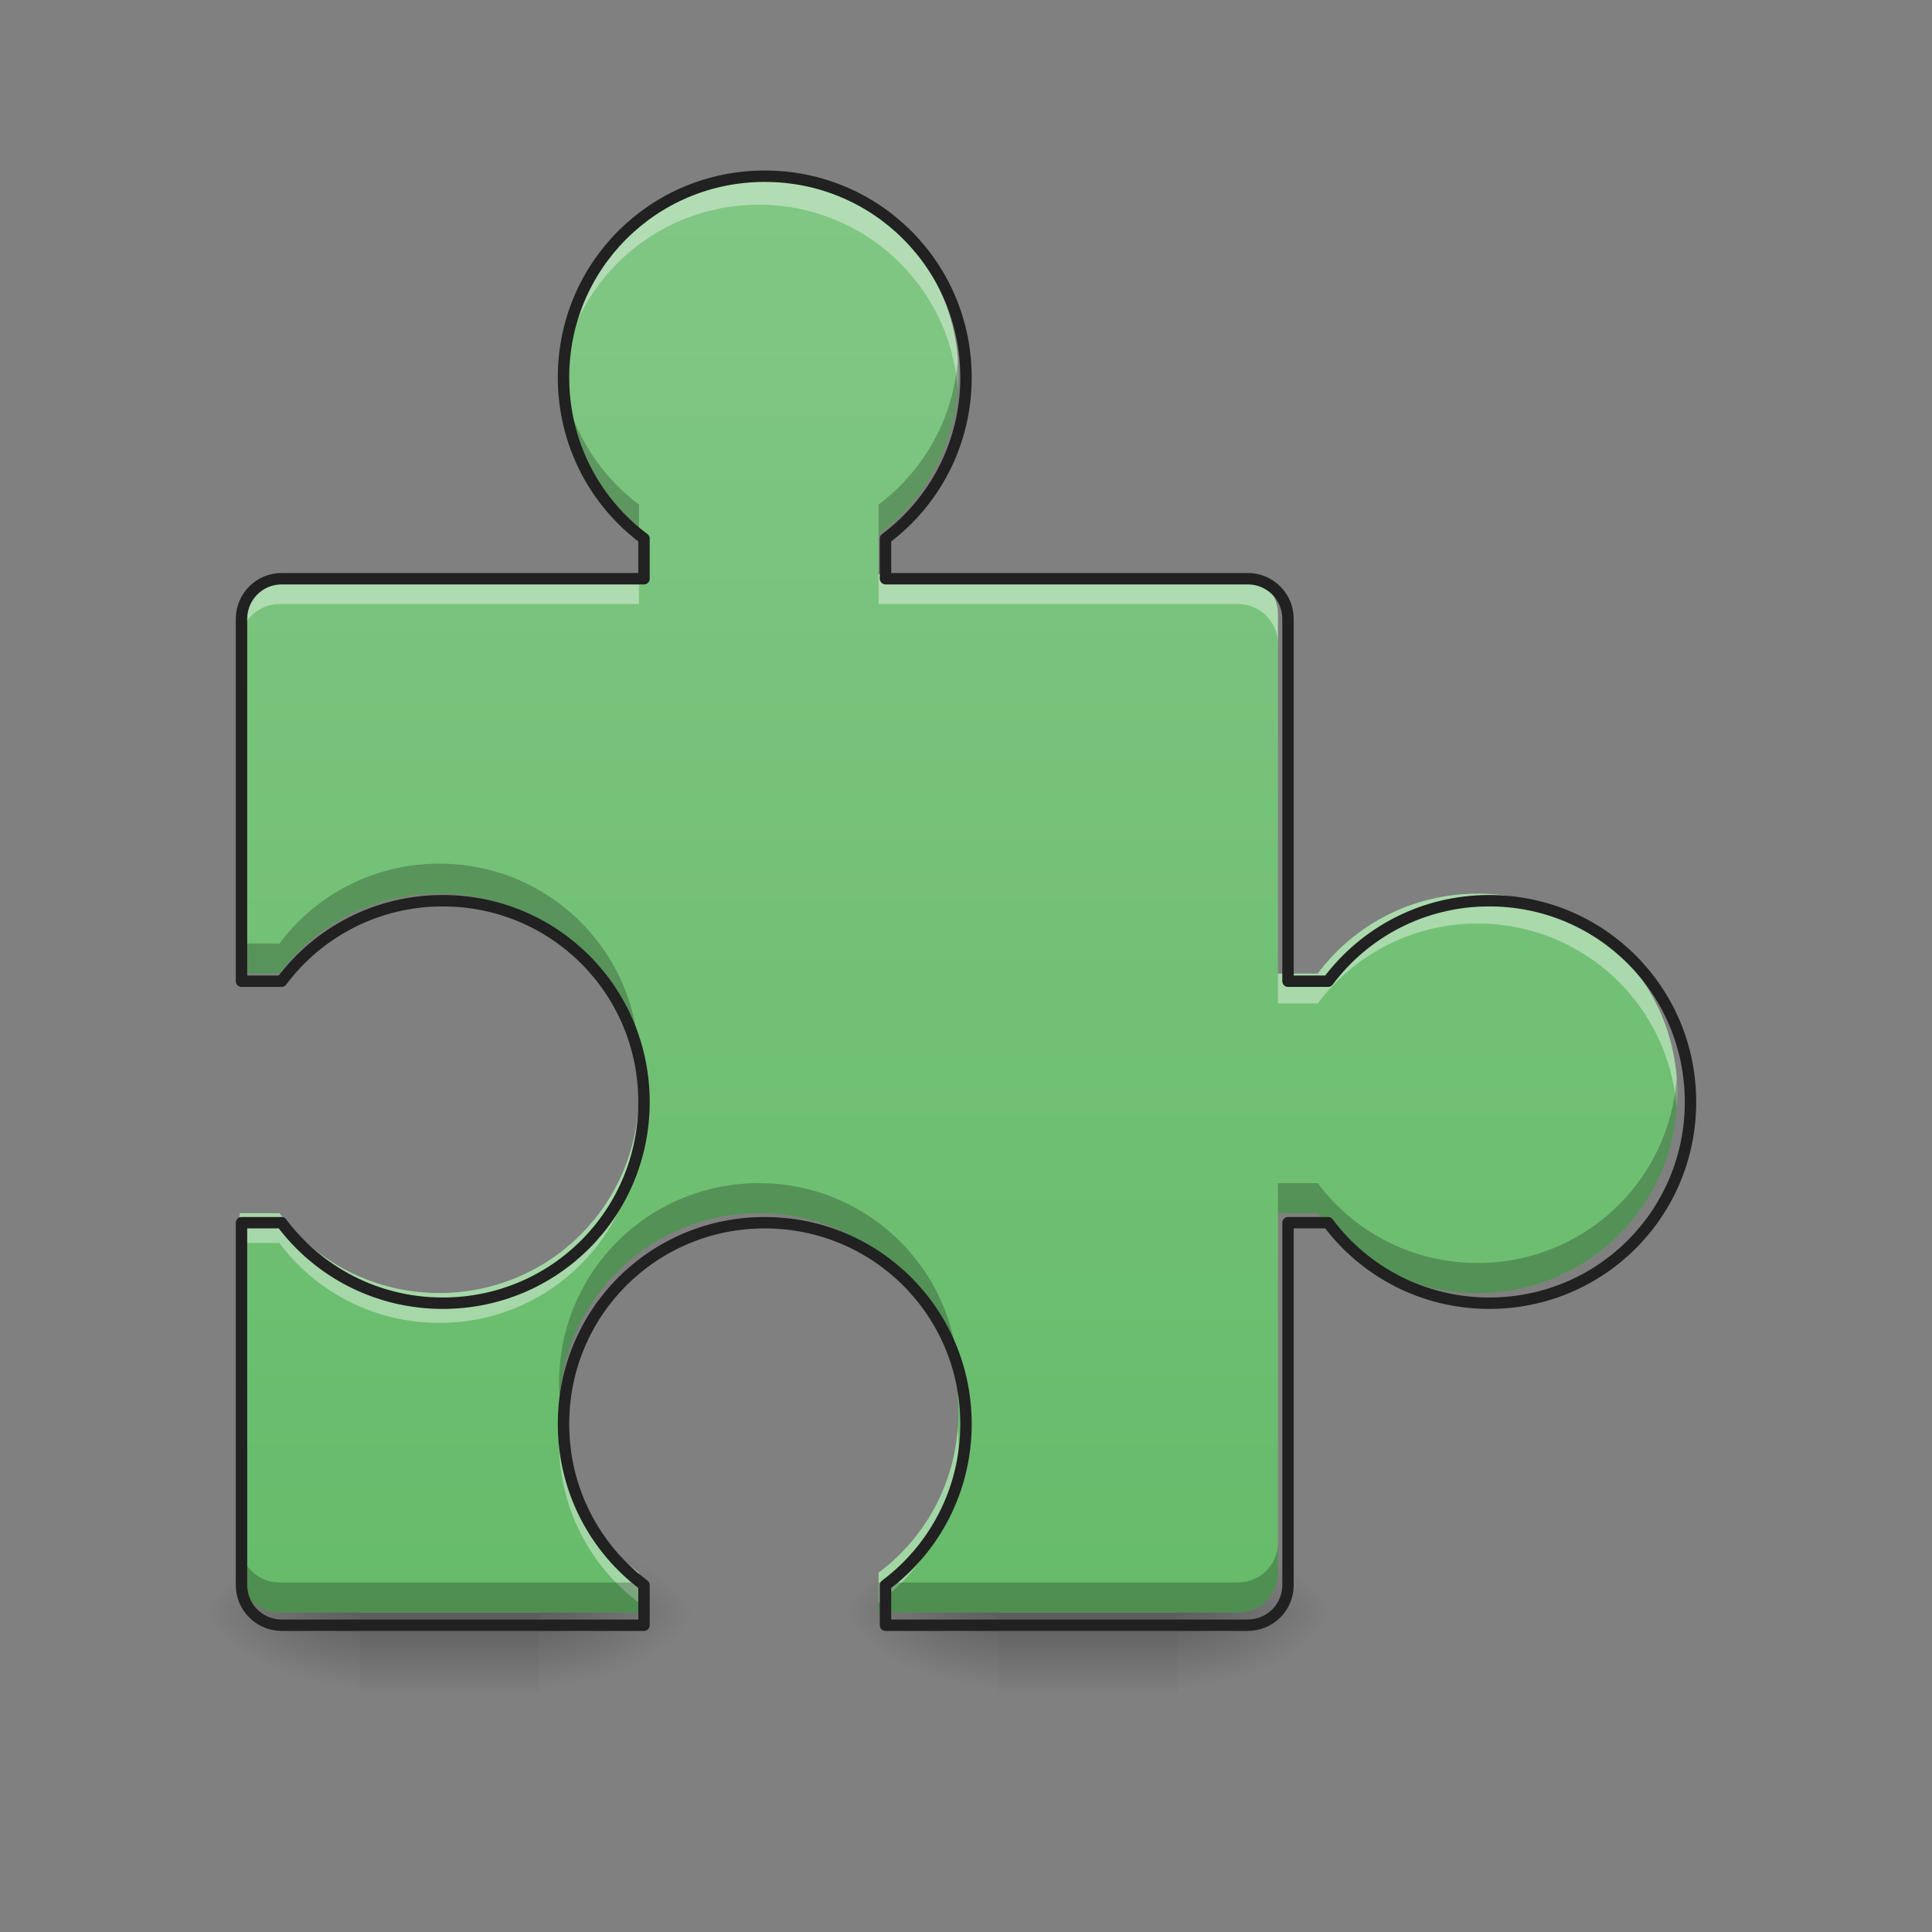 <?xml version="1.0" encoding="UTF-8"?>
<svg xmlns="http://www.w3.org/2000/svg" xmlns:xlink="http://www.w3.org/1999/xlink" width="48px" height="48px" viewBox="0 0 48 48" version="1.1">
<rect x="0" y="0" width="48" height="48" fill="#808080" stroke="none"/>
<defs>
<linearGradient id="linear0" gradientUnits="userSpaceOnUse" x1="254" y1="233.5" x2="254" y2="254.667" gradientTransform="matrix(0.021,0,0,0.094,5.804,18.172)">
<stop offset="0" style="stop-color:rgb(0%,0%,0%);stop-opacity:0.275;"/>
<stop offset="1" style="stop-color:rgb(0%,0%,0%);stop-opacity:0;"/>
</linearGradient>
<radialGradient id="radial0" gradientUnits="userSpaceOnUse" cx="450.909" cy="189.579" fx="450.909" fy="189.579" r="21.167" gradientTransform="matrix(0,-0.117,-0.211,-0,52.888,93.4)">
<stop offset="0" style="stop-color:rgb(0%,0%,0%);stop-opacity:0.314;"/>
<stop offset="0.222" style="stop-color:rgb(0%,0%,0%);stop-opacity:0.275;"/>
<stop offset="1" style="stop-color:rgb(0%,0%,0%);stop-opacity:0;"/>
</radialGradient>
<radialGradient id="radial1" gradientUnits="userSpaceOnUse" cx="450.909" cy="189.579" fx="450.909" fy="189.579" r="21.167" gradientTransform="matrix(-0,0.117,0.211,0,-30.564,-13.275)">
<stop offset="0" style="stop-color:rgb(0%,0%,0%);stop-opacity:0.314;"/>
<stop offset="0.222" style="stop-color:rgb(0%,0%,0%);stop-opacity:0.275;"/>
<stop offset="1" style="stop-color:rgb(0%,0%,0%);stop-opacity:0;"/>
</radialGradient>
<radialGradient id="radial2" gradientUnits="userSpaceOnUse" cx="450.909" cy="189.579" fx="450.909" fy="189.579" r="21.167" gradientTransform="matrix(-0,-0.117,0.211,-0,-30.564,93.4)">
<stop offset="0" style="stop-color:rgb(0%,0%,0%);stop-opacity:0.314;"/>
<stop offset="0.222" style="stop-color:rgb(0%,0%,0%);stop-opacity:0.275;"/>
<stop offset="1" style="stop-color:rgb(0%,0%,0%);stop-opacity:0;"/>
</radialGradient>
<radialGradient id="radial3" gradientUnits="userSpaceOnUse" cx="450.909" cy="189.579" fx="450.909" fy="189.579" r="21.167" gradientTransform="matrix(0,0.117,-0.211,0,52.888,-13.275)">
<stop offset="0" style="stop-color:rgb(0%,0%,0%);stop-opacity:0.314;"/>
<stop offset="0.222" style="stop-color:rgb(0%,0%,0%);stop-opacity:0.275;"/>
<stop offset="1" style="stop-color:rgb(0%,0%,0%);stop-opacity:0;"/>
</radialGradient>
<linearGradient id="linear1" gradientUnits="userSpaceOnUse" x1="254" y1="233.5" x2="254" y2="254.667" gradientTransform="matrix(0.021,0,0,0.094,21.679,18.172)">
<stop offset="0" style="stop-color:rgb(0%,0%,0%);stop-opacity:0.275;"/>
<stop offset="1" style="stop-color:rgb(0%,0%,0%);stop-opacity:0;"/>
</linearGradient>
<radialGradient id="radial4" gradientUnits="userSpaceOnUse" cx="450.909" cy="189.579" fx="450.909" fy="189.579" r="21.167" gradientTransform="matrix(0,-0.117,-0.211,-0,68.763,93.4)">
<stop offset="0" style="stop-color:rgb(0%,0%,0%);stop-opacity:0.314;"/>
<stop offset="0.222" style="stop-color:rgb(0%,0%,0%);stop-opacity:0.275;"/>
<stop offset="1" style="stop-color:rgb(0%,0%,0%);stop-opacity:0;"/>
</radialGradient>
<radialGradient id="radial5" gradientUnits="userSpaceOnUse" cx="450.909" cy="189.579" fx="450.909" fy="189.579" r="21.167" gradientTransform="matrix(-0,0.117,0.211,0,-14.689,-13.275)">
<stop offset="0" style="stop-color:rgb(0%,0%,0%);stop-opacity:0.314;"/>
<stop offset="0.222" style="stop-color:rgb(0%,0%,0%);stop-opacity:0.275;"/>
<stop offset="1" style="stop-color:rgb(0%,0%,0%);stop-opacity:0;"/>
</radialGradient>
<radialGradient id="radial6" gradientUnits="userSpaceOnUse" cx="450.909" cy="189.579" fx="450.909" fy="189.579" r="21.167" gradientTransform="matrix(-0,-0.117,0.211,-0,-14.689,93.4)">
<stop offset="0" style="stop-color:rgb(0%,0%,0%);stop-opacity:0.314;"/>
<stop offset="0.222" style="stop-color:rgb(0%,0%,0%);stop-opacity:0.275;"/>
<stop offset="1" style="stop-color:rgb(0%,0%,0%);stop-opacity:0;"/>
</radialGradient>
<radialGradient id="radial7" gradientUnits="userSpaceOnUse" cx="450.909" cy="189.579" fx="450.909" fy="189.579" r="21.167" gradientTransform="matrix(0,0.117,-0.211,0,68.763,-13.275)">
<stop offset="0" style="stop-color:rgb(0%,0%,0%);stop-opacity:0.314;"/>
<stop offset="0.222" style="stop-color:rgb(0%,0%,0%);stop-opacity:0.275;"/>
<stop offset="1" style="stop-color:rgb(0%,0%,0%);stop-opacity:0;"/>
</radialGradient>
<linearGradient id="linear2" gradientUnits="userSpaceOnUse" x1="760" y1="1615.118" x2="760" y2="175.118" gradientTransform="matrix(0.025,0,0,0.025,0,0)">
<stop offset="0" style="stop-color:rgb(40%,73.333%,41.569%);stop-opacity:1;"/>
<stop offset="1" style="stop-color:rgb(50.588%,78.039%,51.765%);stop-opacity:1;"/>
</linearGradient>
</defs>
<g id="surface1">
<path style=" stroke:none;fill-rule:nonzero;fill:url(#linear0);" d="M 8.93 40.062 L 13.395 40.062 L 13.395 42.047 L 8.93 42.047 Z M 8.93 40.062 "/>
<path style=" stroke:none;fill-rule:nonzero;fill:url(#radial0);" d="M 13.395 40.062 L 17.363 40.062 L 17.363 38.078 L 13.395 38.078 Z M 13.395 40.062 "/>
<path style=" stroke:none;fill-rule:nonzero;fill:url(#radial1);" d="M 8.93 40.062 L 4.961 40.062 L 4.961 42.047 L 8.93 42.047 Z M 8.93 40.062 "/>
<path style=" stroke:none;fill-rule:nonzero;fill:url(#radial2);" d="M 8.93 40.062 L 4.961 40.062 L 4.961 38.078 L 8.93 38.078 Z M 8.93 40.062 "/>
<path style=" stroke:none;fill-rule:nonzero;fill:url(#radial3);" d="M 13.395 40.062 L 17.363 40.062 L 17.363 42.047 L 13.395 42.047 Z M 13.395 40.062 "/>
<path style=" stroke:none;fill-rule:nonzero;fill:url(#linear1);" d="M 24.805 40.062 L 29.27 40.062 L 29.27 42.047 L 24.805 42.047 Z M 24.805 40.062 "/>
<path style=" stroke:none;fill-rule:nonzero;fill:url(#radial4);" d="M 29.27 40.062 L 33.238 40.062 L 33.238 38.078 L 29.27 38.078 Z M 29.27 40.062 "/>
<path style=" stroke:none;fill-rule:nonzero;fill:url(#radial5);" d="M 24.805 40.062 L 20.836 40.062 L 20.836 42.047 L 24.805 42.047 Z M 24.805 40.062 "/>
<path style=" stroke:none;fill-rule:nonzero;fill:url(#radial6);" d="M 24.805 40.062 L 20.836 40.062 L 20.836 38.078 L 24.805 38.078 Z M 24.805 40.062 "/>
<path style=" stroke:none;fill-rule:nonzero;fill:url(#radial7);" d="M 29.27 40.062 L 33.238 40.062 L 33.238 42.047 L 29.27 42.047 Z M 29.27 40.062 "/>
<path style=" stroke:none;fill-rule:nonzero;fill:url(#linear2);" d="M 18.852 4.344 C 16.102 4.344 13.891 6.555 13.891 9.305 C 13.891 10.934 14.668 12.375 15.875 13.277 L 15.875 14.266 L 6.945 14.266 C 6.395 14.266 5.953 14.707 5.953 15.258 L 5.953 24.188 L 6.941 24.188 C 7.844 22.98 9.285 22.203 10.914 22.203 C 13.664 22.203 15.875 24.414 15.875 27.164 C 15.875 29.914 13.664 32.125 10.914 32.125 C 9.285 32.125 7.844 31.348 6.941 30.141 L 5.953 30.141 L 5.953 39.07 C 5.953 39.621 6.395 40.062 6.945 40.062 L 15.875 40.062 L 15.875 39.074 C 14.668 38.172 13.891 36.73 13.891 35.102 C 13.891 32.352 16.102 30.141 18.852 30.141 C 21.602 30.141 23.812 32.352 23.812 35.102 C 23.812 36.73 23.035 38.172 21.828 39.074 L 21.828 40.062 L 30.758 40.062 C 31.309 40.062 31.75 39.621 31.75 39.07 L 31.75 30.141 L 32.738 30.141 C 33.641 31.348 35.082 32.125 36.711 32.125 C 39.461 32.125 41.672 29.914 41.672 27.164 C 41.672 24.414 39.461 22.203 36.711 22.203 C 35.082 22.203 33.641 22.98 32.738 24.188 L 31.75 24.188 L 31.75 15.258 C 31.75 14.707 31.309 14.266 30.758 14.266 L 21.828 14.266 L 21.828 13.277 C 23.035 12.375 23.812 10.934 23.812 9.305 C 23.812 6.555 21.602 4.344 18.852 4.344 Z M 18.852 4.344 "/>
<path style=" stroke:none;fill-rule:nonzero;fill:rgb(100%,100%,100%);fill-opacity:0.392;" d="M 18.852 4.344 C 16.102 4.344 13.891 6.555 13.891 9.305 C 13.891 9.43 13.895 9.551 13.906 9.672 C 14.094 7.102 16.23 5.086 18.852 5.086 C 21.473 5.086 23.609 7.102 23.797 9.672 C 23.809 9.551 23.812 9.43 23.812 9.305 C 23.812 6.555 21.602 4.344 18.852 4.344 Z M 6.945 14.266 C 6.395 14.266 5.953 14.707 5.953 15.258 L 5.953 16 C 5.953 15.453 6.395 15.008 6.945 15.008 L 15.875 15.008 L 15.875 14.266 Z M 21.828 14.266 L 21.828 15.008 L 30.758 15.008 C 31.309 15.008 31.75 15.453 31.75 16 L 31.75 15.258 C 31.75 14.707 31.309 14.266 30.758 14.266 Z M 36.711 22.203 C 35.082 22.203 33.641 22.98 32.738 24.188 L 31.75 24.188 L 31.75 24.93 L 32.738 24.93 C 33.641 23.727 35.082 22.945 36.711 22.945 C 39.336 22.945 41.469 24.965 41.656 27.535 C 41.668 27.414 41.672 27.289 41.672 27.164 C 41.672 24.414 39.461 22.203 36.711 22.203 Z M 15.859 27.535 C 15.672 30.109 13.539 32.125 10.914 32.125 C 9.285 32.125 7.844 31.348 6.941 30.141 L 5.953 30.141 L 5.953 30.883 L 6.941 30.883 C 7.844 32.09 9.285 32.867 10.914 32.867 C 13.664 32.867 15.875 30.656 15.875 27.906 C 15.875 27.781 15.871 27.66 15.859 27.535 Z M 13.906 35.469 C 13.895 35.594 13.891 35.719 13.891 35.844 C 13.891 37.477 14.668 38.918 15.875 39.82 L 15.875 39.074 C 14.762 38.242 14.012 36.949 13.906 35.469 Z M 23.797 35.469 C 23.691 36.949 22.941 38.242 21.828 39.074 L 21.828 39.82 C 23.035 38.918 23.812 37.477 23.812 35.844 C 23.812 35.719 23.809 35.594 23.797 35.469 Z M 23.797 35.469 "/>
<path style=" stroke:none;fill-rule:nonzero;fill:rgb(0%,0%,0%);fill-opacity:0.235;" d="M 13.906 8.93 C 13.895 9.055 13.891 9.18 13.891 9.305 C 13.891 10.934 14.668 12.375 15.875 13.277 L 15.875 12.535 C 14.762 11.699 14.012 10.406 13.906 8.93 Z M 23.797 8.93 C 23.691 10.406 22.941 11.699 21.828 12.535 L 21.828 13.277 C 23.035 12.375 23.812 10.934 23.812 9.305 C 23.812 9.18 23.809 9.055 23.797 8.93 Z M 10.914 21.457 C 9.285 21.457 7.844 22.238 6.941 23.441 L 5.953 23.441 L 5.953 24.188 L 6.941 24.188 C 7.844 22.98 9.285 22.203 10.914 22.203 C 13.539 22.203 15.672 24.219 15.859 26.793 C 15.871 26.668 15.875 26.547 15.875 26.418 C 15.875 23.672 13.664 21.457 10.914 21.457 Z M 41.656 26.793 C 41.469 29.363 39.336 31.379 36.711 31.379 C 35.082 31.379 33.641 30.602 32.738 29.395 L 31.75 29.395 L 31.75 30.141 L 32.738 30.141 C 33.641 31.348 35.082 32.125 36.711 32.125 C 39.461 32.125 41.672 29.914 41.672 27.164 C 41.672 27.039 41.668 26.914 41.656 26.793 Z M 18.852 29.395 C 16.102 29.395 13.891 31.609 13.891 34.355 C 13.891 34.48 13.895 34.605 13.906 34.727 C 14.094 32.156 16.23 30.141 18.852 30.141 C 21.473 30.141 23.609 32.156 23.797 34.727 C 23.809 34.605 23.812 34.48 23.812 34.355 C 23.812 31.609 21.602 29.395 18.852 29.395 Z M 5.953 38.324 L 5.953 39.07 C 5.953 39.621 6.395 40.062 6.945 40.062 L 15.875 40.062 L 15.875 39.316 L 6.945 39.316 C 6.395 39.316 5.953 38.875 5.953 38.324 Z M 31.75 38.324 C 31.75 38.875 31.309 39.316 30.758 39.316 L 21.828 39.316 L 21.828 40.062 L 30.758 40.062 C 31.309 40.062 31.75 39.621 31.75 39.07 Z M 31.75 38.324 "/>
<path style="fill:none;stroke-width:11.339;stroke-linecap:round;stroke-linejoin:round;stroke:rgb(12.941%,12.941%,12.941%);stroke-opacity:1;stroke-miterlimit:4;" d="M 760 175.118 C 649.134 175.118 560 264.252 560 375.118 C 560 440.787 591.339 498.898 640 535.276 L 640 575.118 L 280 575.118 C 257.795 575.118 240 592.913 240 615.118 L 240 975.118 L 279.843 975.118 C 316.22 926.457 374.331 895.118 440 895.118 C 550.866 895.118 640 984.252 640 1095.118 C 640 1205.984 550.866 1295.118 440 1295.118 C 374.331 1295.118 316.22 1263.78 279.843 1215.118 L 240 1215.118 L 240 1575.118 C 240 1597.323 257.795 1615.118 280 1615.118 L 640 1615.118 L 640 1575.276 C 591.339 1538.898 560 1480.787 560 1415.118 C 560 1304.252 649.134 1215.118 760 1215.118 C 870.866 1215.118 960 1304.252 960 1415.118 C 960 1480.787 928.661 1538.898 880 1575.276 L 880 1615.118 L 1240 1615.118 C 1262.205 1615.118 1280 1597.323 1280 1575.118 L 1280 1215.118 L 1319.843 1215.118 C 1356.221 1263.78 1414.331 1295.118 1480 1295.118 C 1590.866 1295.118 1680 1205.984 1680 1095.118 C 1680 984.252 1590.866 895.118 1480 895.118 C 1414.331 895.118 1356.221 926.457 1319.843 975.118 L 1280 975.118 L 1280 615.118 C 1280 592.913 1262.205 575.118 1240 575.118 L 880 575.118 L 880 535.276 C 928.661 498.898 960 440.787 960 375.118 C 960 264.252 870.866 175.118 760 175.118 Z M 760 175.118 " transform="matrix(0.025,0,0,0.025,0,0)"/>
</g>
</svg>
